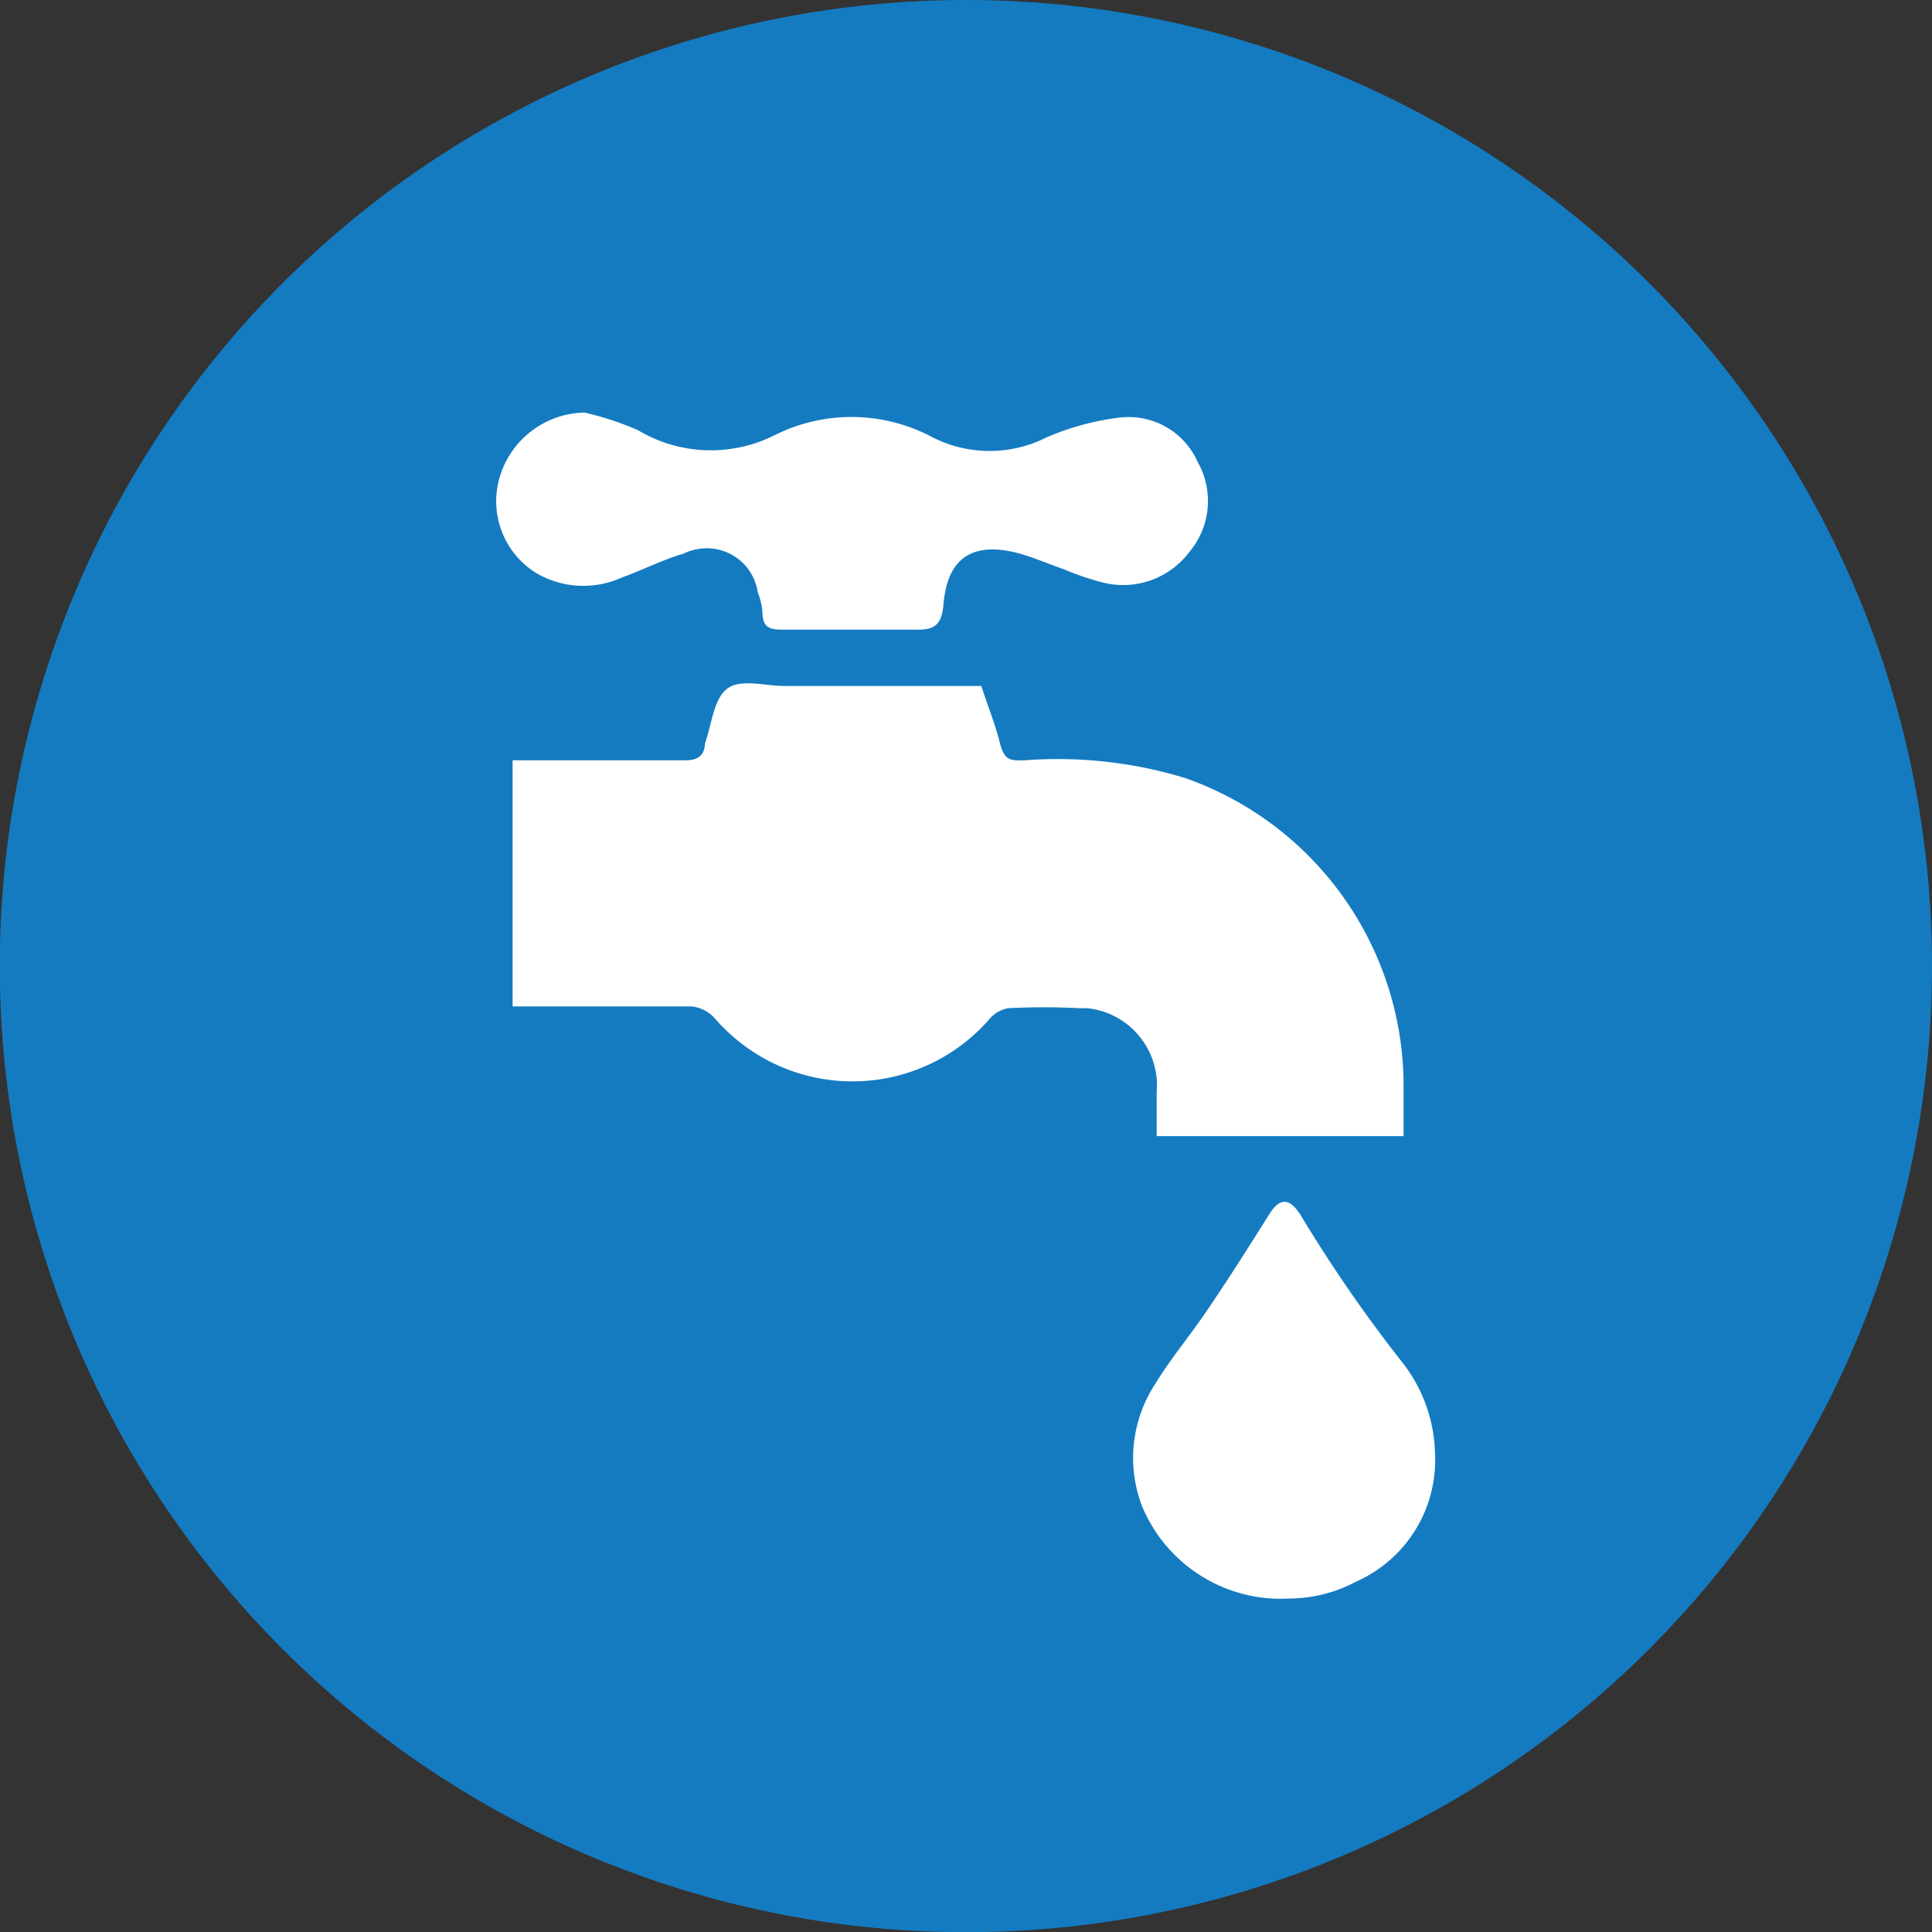 <svg xmlns="http://www.w3.org/2000/svg" viewBox="0 0 97.73 97.73"><rect x="0" y="0" width="97.73" height="97.73" fill="#333333" stroke="none"/><defs><style>.cls-1{fill:#147bc1;}.cls-2{fill:#fff;}</style></defs><title>water</title><g id="Layer_2" data-name="Layer 2"><g id="Layer_1-2" data-name="Layer 1"><path id="_Path_" data-name=" Path " class="cls-1" d="M97.73,48.87A48.87,48.87,0,1,1,48.87,0h0A48.87,48.87,0,0,1,97.73,48.87"/><g id="B9e2T0.tif"><g id="_Group_" data-name=" Group "><path id="_Path_2" data-name=" Path 2" class="cls-2" d="M25.93,50.91V38.46h8.73c.59,0,.92-.19,1-.76v-.09c.35-1,.44-2.25,1.12-2.77s1.9-.14,2.91-.14h9.95c.32,1,.69,1.89.93,2.85s.55.92,1.27.91a22.14,22.14,0,0,1,8.09.89A16.51,16.51,0,0,1,71,55.08v2.39H58.51V55.25A3.93,3.93,0,0,0,55,51l-.39,0A35.23,35.23,0,0,0,51,51a1.62,1.62,0,0,0-.88.47,9.19,9.19,0,0,1-13,1,9.07,9.07,0,0,1-1-1A1.85,1.85,0,0,0,35,50.91h-9Z"/><path id="_Compound_Path_" data-name=" Compound Path " class="cls-2" d="M65.25,80.86a7.6,7.6,0,0,1-7.5-4.72A6.84,6.84,0,0,1,58.44,70c.79-1.29,1.76-2.44,2.61-3.7,1.07-1.57,2.13-3.24,3.15-4.87.52-.83,1-.87,1.57,0A73.17,73.17,0,0,0,71,69a7.73,7.73,0,0,1,1.59,4.53,6.72,6.72,0,0,1-4,6.48A7.22,7.22,0,0,1,65.25,80.86Z"/><path id="_Path_3" data-name=" Path 3" class="cls-2" d="M29.57,20.87a15.24,15.24,0,0,1,2.7.89,7.18,7.18,0,0,0,6.92.25,8.69,8.69,0,0,1,8,.12,6.38,6.38,0,0,0,5.74,0,13.33,13.33,0,0,1,3.66-1,3.82,3.82,0,0,1,4,2.25,4,4,0,0,1-.41,4.52,4.19,4.19,0,0,1-4.38,1.57,14.15,14.15,0,0,1-2-.68c-.76-.26-1.5-.59-2.27-.8-2.28-.61-3.6.19-3.8,2.55-.1,1.23-.59,1.34-1.58,1.31H39.57c-.64,0-1-.11-1-.89a3.61,3.61,0,0,0-.24-1,2.6,2.6,0,0,0-3-2.19,2.45,2.45,0,0,0-.74.23c-1.05.31-2.08.83-3.15,1.22a4.71,4.71,0,0,1-4.26-.2A4.27,4.27,0,0,1,25.32,24,4.56,4.56,0,0,1,29.57,20.87Z"/></g></g></g></g></svg>